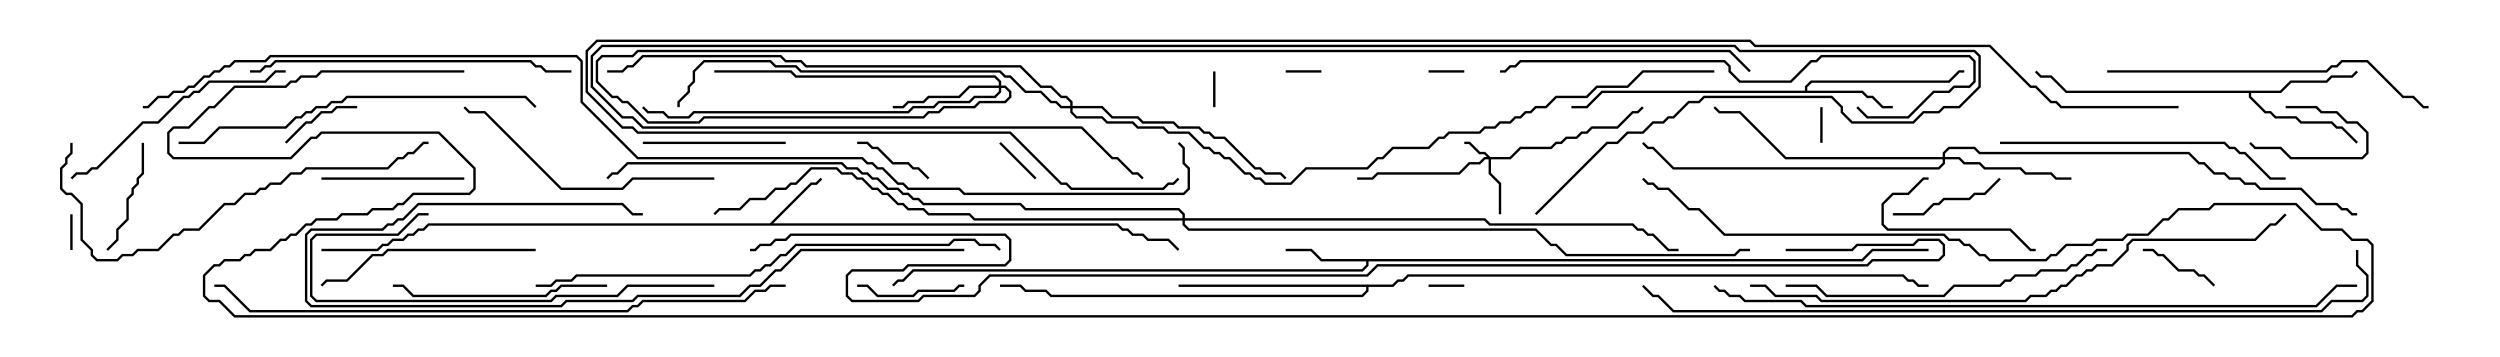 <svg version="1.1" width="105" height="15" xmlns="http://www.w3.org/2000/svg"><path d="M32.336,9.379L34.051,7.664L34.265,7.664L34.465,7.465L34.535,7.535L34.306,7.764L34.092,7.764L32.478,9.379L46.949,9.379L47.164,9.593L47.378,9.593L47.592,9.807L48.021,9.807L48.235,10.021L49.092,10.021L49.535,10.465L49.465,10.535L49.051,10.121L48.194,10.121L47.979,9.907L47.551,9.907L47.336,9.693L47.122,9.693L46.908,9.479L18.021,9.479L17.806,9.693L17.592,9.693L17.378,9.907L17.164,9.907L16.949,10.121L16.521,10.121L16.306,10.336L16.092,10.336L15.878,10.55L13.5,10.55L13.5,10.45L15.836,10.45L16.051,10.236L16.265,10.236L16.479,10.021L16.908,10.021L17.122,9.807L17.336,9.807L17.551,9.593L17.765,9.593L17.979,9.379z" stroke="none"/><path d="M78.194,10.879L78.622,10.45L81,10.45L81,10.55L78.664,10.55L78.235,10.979L57.479,10.979L57.479,11.164L57.235,11.407L38.378,11.407L37.949,11.836L37.735,11.836L37.535,12.035L37.465,11.965L37.694,11.736L37.908,11.736L38.336,11.307L57.194,11.307L57.379,11.122L57.379,10.979L55.479,10.979L55.051,10.55L54,10.55L54,10.45L55.092,10.45L55.521,10.879z" stroke="none"/><path d="M75.807,3.807L75.807,3.622L76.051,3.379L81.836,3.379L82.265,2.95L82.5,2.95L82.5,3.05L82.306,3.05L81.878,3.479L76.092,3.479L75.907,3.664L75.907,3.807L78.235,3.807L78.449,4.021L78.664,4.021L79.092,4.45L79.5,4.45L79.5,4.55L79.051,4.55L78.622,4.121L78.408,4.121L78.194,3.907L67.306,3.907L66.664,4.55L66,4.55L66,4.45L66.622,4.45L67.265,3.807z" stroke="none"/><path d="M95.765,3.807L96.194,3.379L97.694,3.379L97.908,3.164L98.765,3.164L98.965,2.965L99.035,3.035L98.806,3.264L97.949,3.264L97.735,3.479L96.235,3.479L95.806,3.907L94.55,3.907L94.55,4.051L95.164,4.664L95.378,4.664L95.592,4.879L96.449,4.879L96.664,5.093L97.949,5.093L98.164,5.307L98.378,5.307L99.035,5.965L98.965,6.035L98.336,5.407L98.122,5.407L97.908,5.193L96.622,5.193L96.408,4.979L95.551,4.979L95.336,4.764L95.122,4.764L94.45,4.092L94.45,3.907L86.765,3.907L86.122,3.264L85.694,3.264L85.465,3.035L85.535,2.965L85.735,3.164L86.164,3.164L86.806,3.807z" stroke="none"/><path d="M58.479,11.95L58.694,11.736L58.908,11.736L59.122,11.521L79.949,11.521L80.164,11.736L80.378,11.736L80.592,11.95L81,11.95L81,12.05L80.551,12.05L80.336,11.836L80.122,11.836L79.908,11.621L59.164,11.621L58.949,11.836L58.735,11.836L58.521,12.05L57.479,12.05L57.479,12.235L57.235,12.479L44.122,12.479L43.908,12.264L43.051,12.264L42.836,12.05L42,12.05L42,11.95L42.878,11.95L43.092,12.164L43.949,12.164L44.164,12.379L57.194,12.379L57.379,12.194L57.379,12.05L49.5,12.05L49.5,11.95z" stroke="none"/><path d="M62.592,6.593L63.408,6.593L63.836,6.164L65.122,6.164L65.336,5.95L65.551,5.95L65.765,5.736L66.194,5.736L66.408,5.521L66.622,5.521L66.836,5.307L67.908,5.307L68.551,4.664L68.765,4.664L68.965,4.465L69.035,4.535L68.806,4.764L68.592,4.764L67.949,5.407L66.878,5.407L66.664,5.621L66.449,5.621L66.235,5.836L65.806,5.836L65.592,6.05L65.378,6.05L65.164,6.264L63.878,6.264L63.449,6.693L62.621,6.693L62.621,7.265L63.05,7.694L63.05,9L62.95,9L62.95,7.735L62.521,7.306L62.521,6.693L62.378,6.693L62.164,6.907L61.735,6.907L61.306,7.336L57.878,7.336L57.664,7.55L57,7.55L57,7.45L57.622,7.45L57.836,7.236L61.265,7.236L61.694,6.807L62.122,6.807L62.336,6.593L62.451,6.593L62.336,6.479L62.122,6.479L61.694,6.05L61.5,6.05L61.5,5.95L61.735,5.95L62.164,6.379L62.378,6.379z" stroke="none"/><path d="M41.95,3.593L41.95,3.449L41.765,3.264L33.408,3.264L33.194,3.05L30,3.05L30,2.95L33.235,2.95L33.449,3.164L41.806,3.164L42.05,3.408L42.05,3.593L42.235,3.593L42.479,3.836L42.479,4.092L42.235,4.336L41.164,4.336L40.949,4.55L39.664,4.55L39.449,4.764L39.021,4.764L38.806,4.979L29.592,4.979L29.378,5.193L27.194,5.193L26.336,4.336L26.122,4.336L25.908,4.121L25.694,4.121L25.021,3.449L25.021,2.551L25.265,2.307L26.551,2.307L26.765,2.093L72.664,2.093L73.535,2.965L73.465,3.035L72.622,2.193L26.806,2.193L26.592,2.407L25.306,2.407L25.121,2.592L25.121,3.408L25.735,4.021L25.949,4.021L26.164,4.236L26.378,4.236L27.235,5.093L29.336,5.093L29.551,4.879L38.765,4.879L38.979,4.664L39.408,4.664L39.622,4.45L40.908,4.45L41.122,4.236L42.194,4.236L42.379,4.051L42.379,3.878L42.194,3.693L42.05,3.693L42.05,3.878L41.806,4.121L40.949,4.121L40.735,4.336L39.449,4.336L39.235,4.55L38.378,4.55L38.164,4.764L29.164,4.764L28.949,4.979L28.051,4.979L27.836,4.764L27.194,4.764L26.965,4.535L27.035,4.465L27.235,4.664L27.878,4.664L28.092,4.879L28.908,4.879L29.122,4.664L38.122,4.664L38.336,4.45L39.194,4.45L39.408,4.236L40.694,4.236L40.908,4.021L41.765,4.021L41.95,3.836L41.95,3.693L40.735,3.693L40.306,4.121L39.021,4.121L38.806,4.336L38.164,4.336L37.949,4.55L37.5,4.55L37.5,4.45L37.908,4.45L38.122,4.236L38.765,4.236L38.979,4.021L40.265,4.021L40.694,3.593z" stroke="none"/><path d="M81.593,6.593L81.593,6.408L81.836,6.164L82.949,6.164L83.164,6.379L91.949,6.379L92.378,6.807L92.592,6.807L93.021,7.236L93.449,7.236L93.664,7.45L94.092,7.45L94.306,7.664L94.735,7.664L94.949,7.879L96.664,7.879L97.306,8.521L98.164,8.521L98.378,8.736L98.592,8.736L98.806,8.95L99,8.95L99,9.05L98.765,9.05L98.551,8.836L98.336,8.836L98.122,8.621L97.265,8.621L96.622,7.979L94.908,7.979L94.694,7.764L94.265,7.764L94.051,7.55L93.622,7.55L93.408,7.336L92.979,7.336L92.551,6.907L92.336,6.907L91.908,6.479L83.122,6.479L82.908,6.264L81.878,6.264L81.693,6.449L81.693,6.593L82.306,6.593L82.521,6.807L83.164,6.807L83.378,7.021L84.878,7.021L85.092,7.236L86.164,7.236L86.378,7.45L87,7.45L87,7.55L86.336,7.55L86.122,7.336L85.051,7.336L84.836,7.121L83.336,7.121L83.122,6.907L82.479,6.907L82.265,6.693L81.693,6.693L81.693,6.878L81.449,7.121L70.265,7.121L69.408,6.264L69.194,6.264L68.965,6.035L69.035,5.965L69.235,6.164L69.449,6.164L70.306,7.021L81.408,7.021L81.593,6.836L81.593,6.693L74.979,6.693L73.051,4.764L72.194,4.764L71.965,4.535L72.035,4.465L72.235,4.664L73.092,4.664L75.021,6.593z" stroke="none"/><path d="M44.95,4.45L44.95,4.306L44.765,4.121L44.551,4.121L44.122,3.693L43.694,3.693L42.836,2.836L33.836,2.836L33.622,2.621L32.979,2.621L32.765,2.407L27.021,2.407L26.592,2.836L26.378,2.836L26.164,3.05L25.5,3.05L25.5,2.95L26.122,2.95L26.336,2.736L26.551,2.736L26.979,2.307L32.806,2.307L33.021,2.521L33.664,2.521L33.878,2.736L42.878,2.736L43.735,3.593L44.164,3.593L44.592,4.021L44.806,4.021L45.05,4.265L45.05,4.45L46.306,4.45L46.735,4.879L47.806,4.879L48.021,5.093L49.306,5.093L49.521,5.307L50.378,5.307L50.592,5.521L50.806,5.521L51.021,5.736L51.449,5.736L52.735,7.021L52.949,7.021L53.164,7.236L53.806,7.236L54.035,7.465L53.965,7.535L53.765,7.336L53.122,7.336L52.908,7.121L52.694,7.121L51.408,5.836L50.979,5.836L50.765,5.621L50.551,5.621L50.336,5.407L49.479,5.407L49.265,5.193L47.979,5.193L47.765,4.979L46.694,4.979L46.265,4.55L45.05,4.55L45.05,4.694L45.235,4.879L46.306,4.879L46.521,5.093L47.592,5.093L47.806,5.307L48.878,5.307L49.092,5.521L49.949,5.521L50.592,6.164L50.806,6.164L51.021,6.379L51.235,6.379L51.449,6.593L51.664,6.593L52.306,7.236L52.521,7.236L52.735,7.45L52.949,7.45L53.164,7.664L54.194,7.664L54.836,7.021L57.408,7.021L57.836,6.593L58.051,6.593L58.479,6.164L59.979,6.164L60.408,5.736L60.622,5.736L60.836,5.521L62.122,5.521L62.336,5.307L62.765,5.307L62.979,5.093L63.408,5.093L63.622,4.879L63.836,4.879L64.051,4.664L64.265,4.664L64.479,4.45L64.908,4.45L65.336,4.021L66.622,4.021L67.051,3.593L68.336,3.593L68.979,2.95L72,2.95L72,3.05L69.021,3.05L68.378,3.693L67.092,3.693L66.664,4.121L65.378,4.121L64.949,4.55L64.521,4.55L64.306,4.764L64.092,4.764L63.878,4.979L63.664,4.979L63.449,5.193L63.021,5.193L62.806,5.407L62.378,5.407L62.164,5.621L60.878,5.621L60.664,5.836L60.449,5.836L60.021,6.264L58.521,6.264L58.092,6.693L57.878,6.693L57.449,7.121L54.878,7.121L54.235,7.764L53.122,7.764L52.908,7.55L52.694,7.55L52.479,7.336L52.265,7.336L51.622,6.693L51.408,6.693L51.194,6.479L50.979,6.479L50.765,6.264L50.551,6.264L49.908,5.621L49.051,5.621L48.836,5.407L47.765,5.407L47.551,5.193L46.479,5.193L46.265,4.979L45.194,4.979L44.95,4.735L44.95,4.55L44.551,4.55L44.336,4.336L44.122,4.336L43.694,3.907L43.051,3.907L42.408,3.264L42.194,3.264L41.979,3.05L33.622,3.05L33.408,2.836L32.551,2.836L32.336,2.621L29.592,2.621L29.193,3.021L29.193,3.449L28.979,3.664L28.979,3.878L28.55,4.306L28.55,4.5L28.45,4.5L28.45,4.265L28.879,3.836L28.879,3.622L29.093,3.408L29.093,2.979L29.551,2.521L32.378,2.521L32.592,2.736L33.449,2.736L33.664,2.95L42.021,2.95L42.235,3.164L42.449,3.164L43.092,3.807L43.735,3.807L44.164,4.236L44.378,4.236L44.592,4.45z" stroke="none"/><path d="M49.664,9.164L49.664,9.021L49.479,8.836L43.051,8.836L42.836,8.621L38.765,8.621L38.551,8.407L38.336,8.407L38.122,8.193L37.908,8.193L37.694,7.979L37.265,7.979L36.836,7.55L36.622,7.55L36.408,7.336L36.194,7.336L35.979,7.121L35.551,7.121L35.336,6.907L26.378,6.907L25.949,7.336L25.735,7.336L25.535,7.535L25.465,7.465L25.694,7.236L25.908,7.236L26.336,6.807L35.378,6.807L35.592,7.021L36.021,7.021L36.235,7.236L36.449,7.236L36.664,7.45L36.878,7.45L37.306,7.879L37.735,7.879L37.949,8.093L38.164,8.093L38.378,8.307L38.592,8.307L38.806,8.521L42.878,8.521L43.092,8.736L49.521,8.736L49.764,8.979L49.764,9.164L62.378,9.164L62.592,9.379L68.592,9.379L68.806,9.593L69.021,9.593L69.235,9.807L69.449,9.807L70.092,10.45L70.5,10.45L70.5,10.55L70.051,10.55L69.408,9.907L69.194,9.907L68.979,9.693L68.765,9.693L68.551,9.479L62.551,9.479L62.336,9.264L49.764,9.264L49.764,9.408L49.949,9.593L64.521,9.593L65.164,10.236L65.378,10.236L65.806,10.664L72.836,10.664L73.051,10.45L73.5,10.45L73.5,10.55L73.092,10.55L72.878,10.764L65.765,10.764L65.336,10.336L65.122,10.336L64.479,9.693L49.908,9.693L49.664,9.449L49.664,9.264L40.908,9.264L40.694,9.05L38.979,9.05L38.765,8.836L38.122,8.836L37.908,8.621L37.694,8.621L37.265,8.193L37.051,8.193L36.836,7.979L36.622,7.979L36.194,7.55L35.979,7.55L35.765,7.336L35.336,7.336L35.122,7.121L34.092,7.121L33.449,7.764L33.235,7.764L33.021,7.979L32.592,7.979L32.164,8.407L31.521,8.407L31.092,8.836L30.235,8.836L30.035,9.035L29.965,8.965L30.194,8.736L31.051,8.736L31.479,8.307L32.122,8.307L32.551,7.879L32.979,7.879L33.194,7.664L33.408,7.664L34.051,7.021L35.164,7.021L35.378,7.236L35.806,7.236L36.021,7.45L36.235,7.45L36.664,7.879L36.878,7.879L37.092,8.093L37.306,8.093L37.735,8.521L37.949,8.521L38.164,8.736L38.806,8.736L39.021,8.95L40.735,8.95L40.949,9.164z" stroke="none"/><path d="M54,3.05L54,2.95L55.5,2.95L55.5,3.05z" stroke="none"/><path d="M2.95,9L3.05,9L3.05,10.5L2.95,10.5z" stroke="none"/><path d="M50.95,3L51.05,3L51.05,4.5L50.95,4.5z" stroke="none"/><path d="M61.5,11.95L61.5,12.05L60,12.05L60,11.95z" stroke="none"/><path d="M61.5,2.95L61.5,3.05L60,3.05L60,2.95z" stroke="none"/><path d="M76.55,6L76.45,6L76.45,4.5L76.55,4.5z" stroke="none"/><path d="M41.965,6.035L42.035,5.965L43.535,7.465L43.465,7.535z" stroke="none"/><path d="M96,4.55L96,4.45L97.306,4.45L97.521,4.664L98.164,4.664L98.592,5.093L99.021,5.093L99.479,5.551L99.479,6.449L99.235,6.693L96.194,6.693L95.765,6.264L94.694,6.264L94.465,6.035L94.535,5.965L94.735,6.164L95.806,6.164L96.235,6.593L99.194,6.593L99.379,6.408L99.379,5.592L98.979,5.193L98.551,5.193L98.122,4.764L97.479,4.764L97.265,4.55z" stroke="none"/><path d="M36,6.05L36,5.95L36.449,5.95L36.664,6.164L36.878,6.164L37.521,6.807L38.164,6.807L38.378,7.021L38.592,7.021L39.035,7.465L38.965,7.535L38.551,7.121L38.336,7.121L38.122,6.907L37.479,6.907L36.836,6.264L36.622,6.264L36.408,6.05z" stroke="none"/><path d="M12.035,6.035L11.965,5.965L12.836,5.093L13.051,5.093L13.479,4.664L13.908,4.664L14.122,4.45L15,4.45L15,4.55L14.164,4.55L13.949,4.764L13.521,4.764L13.092,5.193L12.878,5.193z" stroke="none"/><path d="M90,10.55L90,10.45L90.449,10.45L90.664,10.664L90.878,10.664L91.521,11.307L92.164,11.307L92.378,11.521L92.592,11.521L93.035,11.965L92.965,12.035L92.551,11.621L92.336,11.621L92.122,11.407L91.479,11.407L90.836,10.764L90.622,10.764L90.408,10.55z" stroke="none"/><path d="M36,12.05L36,11.95L36.449,11.95L36.878,12.379L38.336,12.379L38.551,12.164L40.051,12.164L40.265,11.95L40.5,11.95L40.5,12.05L40.306,12.05L40.092,12.264L38.592,12.264L38.378,12.479L36.836,12.479L36.408,12.05z" stroke="none"/><path d="M79.5,9.05L79.5,8.95L80.765,8.95L81.194,8.521L81.408,8.521L81.622,8.307L82.694,8.307L82.908,8.093L83.336,8.093L83.965,7.465L84.035,7.535L83.378,8.193L82.949,8.193L82.735,8.407L81.664,8.407L81.449,8.621L81.235,8.621L80.806,9.05z" stroke="none"/><path d="M4.535,10.535L4.465,10.465L4.879,10.051L4.879,9.622L5.307,9.194L5.307,8.336L5.521,8.122L5.521,7.908L5.736,7.694L5.736,7.479L5.95,7.265L5.95,6L6.05,6L6.05,7.306L5.836,7.521L5.836,7.735L5.621,7.949L5.621,8.164L5.407,8.378L5.407,9.235L4.979,9.664L4.979,10.092z" stroke="none"/><path d="M81,7.45L81,7.55L80.806,7.55L80.164,8.193L79.521,8.193L79.121,8.592L79.121,9.408L79.306,9.593L84.449,9.593L85.306,10.45L85.5,10.45L85.5,10.55L85.265,10.55L84.408,9.693L79.265,9.693L79.021,9.449L79.021,8.551L79.479,8.093L80.122,8.093L80.765,7.45z" stroke="none"/><path d="M33,5.95L33,6.05L27,6.05L27,5.95z" stroke="none"/><path d="M13.5,7.55L13.5,7.45L19.5,7.45L19.5,7.55z" stroke="none"/><path d="M25.5,11.95L25.5,12.05L23.592,12.05L23.378,12.264L23.164,12.264L22.949,12.479L17.336,12.479L16.908,12.05L16.5,12.05L16.5,11.95L16.949,11.95L17.378,12.379L22.908,12.379L23.122,12.164L23.336,12.164L23.551,11.95z" stroke="none"/><path d="M22.5,10.45L22.5,10.55L16.306,10.55L16.092,10.764L15.664,10.764L14.592,11.836L13.735,11.836L13.535,12.035L13.465,11.965L13.694,11.736L14.551,11.736L15.622,10.664L16.051,10.664L16.265,10.45z" stroke="none"/><path d="M12,2.95L12,3.05L11.592,3.05L11.164,3.479L8.806,3.479L8.378,3.907L8.164,3.907L7.949,4.121L7.735,4.121L6.664,5.193L6.021,5.193L4.092,7.121L3.878,7.121L3.664,7.336L3.235,7.336L3.035,7.535L2.965,7.465L3.194,7.236L3.622,7.236L3.836,7.021L4.051,7.021L5.979,5.093L6.622,5.093L7.694,4.021L7.908,4.021L8.122,3.807L8.336,3.807L8.765,3.379L11.122,3.379L11.551,2.95z" stroke="none"/><path d="M30,7.45L30,7.55L26.592,7.55L26.164,7.979L23.551,7.979L20.336,4.764L19.694,4.764L19.465,4.535L19.535,4.465L19.735,4.664L20.378,4.664L23.592,7.879L26.122,7.879L26.551,7.45z" stroke="none"/><path d="M84,6.05L84,5.95L93.449,5.95L93.664,6.164L93.878,6.164L94.092,6.379L94.306,6.379L95.378,7.45L96,7.45L96,7.55L95.336,7.55L94.265,6.479L94.051,6.479L93.836,6.264L93.622,6.264L93.408,6.05z" stroke="none"/><path d="M30,11.95L30,12.05L26.378,12.05L25.949,12.479L23.378,12.479L23.164,12.693L13.265,12.693L13.021,12.449L13.021,10.051L13.265,9.807L16.694,9.807L17.551,8.95L18,8.95L18,9.05L17.592,9.05L16.735,9.907L13.306,9.907L13.121,10.092L13.121,12.408L13.306,12.593L23.122,12.593L23.336,12.379L25.908,12.379L26.336,11.95z" stroke="none"/><path d="M10.5,3.05L10.5,2.95L10.908,2.95L11.122,2.736L11.336,2.736L11.551,2.521L22.306,2.521L22.521,2.736L22.735,2.736L22.949,2.95L24,2.95L24,3.05L22.908,3.05L22.694,2.836L22.479,2.836L22.265,2.621L11.592,2.621L11.378,2.836L11.164,2.836L10.949,3.05z" stroke="none"/><path d="M40.5,10.45L40.5,10.55L33.664,10.55L32.806,11.407L32.592,11.407L31.949,12.05L31.521,12.05L31.092,12.479L26.806,12.479L26.592,12.693L23.806,12.693L23.592,12.907L13.051,12.907L12.807,12.664L12.807,9.836L13.051,9.593L16.051,9.593L16.265,9.379L16.479,9.379L16.694,9.164L16.908,9.164L17.551,8.521L26.164,8.521L26.592,8.95L27,8.95L27,9.05L26.551,9.05L26.122,8.621L17.592,8.621L16.949,9.264L16.735,9.264L16.521,9.479L16.306,9.479L16.092,9.693L13.092,9.693L12.907,9.878L12.907,12.622L13.092,12.807L23.551,12.807L23.765,12.593L26.551,12.593L26.765,12.379L31.051,12.379L31.479,11.95L31.908,11.95L32.551,11.307L32.765,11.307L33.622,10.45z" stroke="none"/><path d="M88.5,3.05L88.5,2.95L97.694,2.95L97.908,2.736L98.122,2.736L98.336,2.521L99.449,2.521L100.949,4.021L101.378,4.021L101.806,4.45L102,4.45L102,4.55L101.765,4.55L101.336,4.121L100.908,4.121L99.408,2.621L98.378,2.621L98.164,2.836L97.949,2.836L97.735,3.05z" stroke="none"/><path d="M88.5,10.45L88.5,10.55L88.092,10.55L87.878,10.764L87.664,10.764L87.235,11.193L87.021,11.193L86.806,11.407L85.735,11.407L85.521,11.621L84.664,11.621L84.449,11.836L84.235,11.836L84.021,12.05L82.092,12.05L81.664,12.479L76.694,12.479L76.265,12.05L75,12.05L75,11.95L76.306,11.95L76.735,12.379L81.622,12.379L82.051,11.95L83.979,11.95L84.194,11.736L84.408,11.736L84.622,11.521L85.479,11.521L85.694,11.307L86.765,11.307L86.979,11.093L87.194,11.093L87.622,10.664L87.836,10.664L88.051,10.45z" stroke="none"/><path d="M2.95,6L3.05,6L3.05,6.449L2.836,6.664L2.836,6.878L2.621,7.092L2.621,7.908L2.806,8.093L3.021,8.093L3.479,8.551L3.479,10.051L3.907,10.479L3.907,10.694L4.092,10.879L4.908,10.879L5.122,10.664L5.551,10.664L5.765,10.45L6.622,10.45L7.265,9.807L7.479,9.807L7.694,9.593L8.336,9.593L9.408,8.521L9.836,8.521L10.265,8.093L10.694,8.093L10.908,7.879L11.122,7.879L11.336,7.664L11.765,7.664L12.194,7.236L12.622,7.236L12.836,7.021L16.265,7.021L16.694,6.593L16.908,6.593L17.122,6.379L17.336,6.379L17.765,5.95L18,5.95L18,6.05L17.806,6.05L17.378,6.479L17.164,6.479L16.949,6.693L16.735,6.693L16.306,7.121L12.878,7.121L12.664,7.336L12.235,7.336L11.806,7.764L11.378,7.764L11.164,7.979L10.949,7.979L10.735,8.193L10.306,8.193L9.878,8.621L9.449,8.621L8.378,9.693L7.735,9.693L7.521,9.907L7.306,9.907L6.664,10.55L5.806,10.55L5.592,10.764L5.164,10.764L4.949,10.979L4.051,10.979L3.807,10.735L3.807,10.521L3.379,10.092L3.379,8.592L2.979,8.193L2.765,8.193L2.521,7.949L2.521,7.051L2.736,6.836L2.736,6.622L2.95,6.408z" stroke="none"/><path d="M77.965,4.535L78.035,4.465L78.449,4.879L80.122,4.879L81.194,3.807L81.836,3.807L82.051,3.593L82.694,3.593L82.879,3.408L82.879,2.592L82.694,2.407L76.521,2.407L76.306,2.621L76.092,2.621L75.235,3.479L73.051,3.479L72.593,3.021L72.593,2.806L72.408,2.621L63.878,2.621L63.664,2.836L63.449,2.836L63.235,3.05L63,3.05L63,2.95L63.194,2.95L63.408,2.736L63.622,2.736L63.836,2.521L72.449,2.521L72.693,2.765L72.693,2.979L73.092,3.379L75.194,3.379L76.051,2.521L76.265,2.521L76.479,2.307L82.735,2.307L82.979,2.551L82.979,3.449L82.735,3.693L82.092,3.693L81.878,3.907L81.235,3.907L80.164,4.979L78.408,4.979z" stroke="none"/><path d="M7.5,6.05L7.5,5.95L8.551,5.95L9.194,5.307L11.979,5.307L12.408,4.879L12.622,4.879L12.836,4.664L13.051,4.664L13.265,4.45L13.694,4.45L13.908,4.236L14.336,4.236L14.551,4.021L22.092,4.021L22.535,4.465L22.465,4.535L22.051,4.121L14.592,4.121L14.378,4.336L13.949,4.336L13.735,4.55L13.306,4.55L13.092,4.764L12.878,4.764L12.664,4.979L12.449,4.979L12.021,5.407L9.235,5.407L8.592,6.05z" stroke="none"/><path d="M64.535,9.035L64.465,8.965L67.479,5.95L67.908,5.95L68.336,5.521L68.979,5.521L69.408,5.093L69.836,5.093L70.051,4.879L70.265,4.879L70.908,4.236L71.336,4.236L71.551,4.021L76.949,4.021L77.407,4.479L77.407,4.694L77.806,5.093L80.336,5.093L80.765,4.664L81.408,4.664L81.622,4.45L82.265,4.45L83.093,3.622L83.093,2.378L82.908,2.193L73.051,2.193L72.836,1.979L25.306,1.979L24.907,2.378L24.907,3.622L26.164,4.879L26.592,4.879L27.021,5.307L45.449,5.307L46.735,6.593L46.949,6.593L47.592,7.236L47.806,7.236L48.035,7.465L47.965,7.535L47.765,7.336L47.551,7.336L46.908,6.693L46.694,6.693L45.408,5.407L26.979,5.407L26.551,4.979L26.122,4.979L24.807,3.664L24.807,2.336L25.265,1.879L72.878,1.879L73.092,2.093L82.949,2.093L83.193,2.336L83.193,3.664L82.306,4.55L81.664,4.55L81.449,4.764L80.806,4.764L80.378,5.193L77.765,5.193L77.307,4.735L77.307,4.521L76.908,4.121L71.592,4.121L71.378,4.336L70.949,4.336L70.306,4.979L70.092,4.979L69.878,5.193L69.449,5.193L69.021,5.621L68.378,5.621L67.949,6.05L67.521,6.05z" stroke="none"/><path d="M22.5,12.05L22.5,11.95L23.122,11.95L23.336,11.736L23.979,11.736L24.194,11.521L31.479,11.521L31.694,11.307L31.908,11.307L32.122,11.093L32.336,11.093L32.765,10.664L32.979,10.664L33.408,10.236L39.836,10.236L40.051,10.021L40.949,10.021L41.164,10.236L41.806,10.236L42.035,10.465L41.965,10.535L41.765,10.336L41.122,10.336L40.908,10.121L40.092,10.121L39.878,10.336L33.449,10.336L33.021,10.764L32.806,10.764L32.378,11.193L32.164,11.193L31.949,11.407L31.735,11.407L31.521,11.621L24.235,11.621L24.021,11.836L23.378,11.836L23.164,12.05z" stroke="none"/><path d="M73.5,12.05L73.5,11.95L74.164,11.95L74.592,12.379L76.306,12.379L76.521,12.593L85.051,12.593L85.265,12.379L85.908,12.379L86.122,12.164L86.336,12.164L86.551,11.95L86.765,11.95L87.194,11.521L87.408,11.521L87.622,11.307L87.836,11.307L88.051,11.093L88.694,11.093L89.307,10.479L89.307,10.265L89.551,10.021L94.694,10.021L95.336,9.379L95.551,9.379L95.965,8.965L96.035,9.035L95.592,9.479L95.378,9.479L94.735,10.121L89.592,10.121L89.407,10.306L89.407,10.521L88.735,11.193L88.092,11.193L87.878,11.407L87.664,11.407L87.449,11.621L87.235,11.621L86.806,12.05L86.592,12.05L86.378,12.264L86.164,12.264L85.949,12.479L85.306,12.479L85.092,12.693L76.479,12.693L76.265,12.479L74.551,12.479L74.122,12.05z" stroke="none"/><path d="M33,11.95L33,12.05L32.378,12.05L32.164,12.264L31.735,12.264L31.306,12.693L27.021,12.693L26.806,12.907L26.592,12.907L26.378,13.121L10.479,13.121L9.408,12.05L9,12.05L9,11.95L9.449,11.95L10.521,13.021L26.336,13.021L26.551,12.807L26.765,12.807L26.979,12.593L31.265,12.593L31.694,12.164L32.122,12.164L32.336,11.95z" stroke="none"/><path d="M71.965,12.035L72.035,11.965L72.235,12.164L72.449,12.164L72.664,12.379L73.092,12.379L73.306,12.593L75.664,12.593L75.878,12.807L97.265,12.807L98.122,11.95L99,11.95L99,12.05L98.164,12.05L97.306,12.907L75.836,12.907L75.622,12.693L73.265,12.693L73.051,12.479L72.622,12.479L72.408,12.264L72.194,12.264z" stroke="none"/><path d="M98.95,10.5L99.05,10.5L99.05,11.122L99.479,11.551L99.479,12.449L99.235,12.693L97.949,12.693L97.521,13.121L70.265,13.121L69.622,12.479L69.408,12.479L68.965,12.035L69.035,11.965L69.449,12.379L69.664,12.379L70.306,13.021L97.479,13.021L97.908,12.593L99.194,12.593L99.379,12.408L99.379,11.592L98.95,11.164z" stroke="none"/><path d="M91.5,4.45L91.5,4.55L86.551,4.55L86.336,4.336L86.122,4.336L85.479,3.693L85.265,3.693L83.551,1.979L73.694,1.979L73.479,1.764L25.092,1.764L24.693,2.164L24.693,3.836L26.164,5.307L26.592,5.307L26.806,5.521L42.449,5.521L44.592,7.664L44.806,7.664L45.021,7.879L48.836,7.879L49.051,7.664L49.265,7.664L49.465,7.465L49.535,7.535L49.306,7.764L49.092,7.764L48.878,7.979L44.979,7.979L44.765,7.764L44.551,7.764L42.408,5.621L26.765,5.621L26.551,5.407L26.122,5.407L24.593,3.878L24.593,2.122L25.051,1.664L73.521,1.664L73.735,1.879L83.592,1.879L85.306,3.593L85.521,3.593L86.164,4.236L86.378,4.236L86.592,4.45z" stroke="none"/><path d="M75,10.55L75,10.45L77.765,10.45L77.979,10.236L80.336,10.236L80.551,10.021L81.449,10.021L81.693,10.265L81.693,10.735L81.449,10.979L78.664,10.979L78.449,11.193L57.878,11.193L57.449,11.621L41.592,11.621L41.193,12.021L41.193,12.235L40.949,12.479L38.806,12.479L38.592,12.693L35.765,12.693L35.521,12.449L35.521,11.551L35.765,11.307L37.908,11.307L38.122,11.093L42.194,11.093L42.379,10.908L42.379,10.092L42.194,9.907L33.235,9.907L33.021,10.121L32.592,10.121L32.378,10.336L31.949,10.336L31.735,10.55L31.5,10.55L31.5,10.45L31.694,10.45L31.908,10.236L32.336,10.236L32.551,10.021L32.979,10.021L33.194,9.807L42.235,9.807L42.479,10.051L42.479,10.949L42.235,11.193L38.164,11.193L37.949,11.407L35.806,11.407L35.621,11.592L35.621,12.408L35.806,12.593L38.551,12.593L38.765,12.379L40.908,12.379L41.093,12.194L41.093,11.979L41.551,11.521L57.408,11.521L57.836,11.093L78.408,11.093L78.622,10.879L81.408,10.879L81.593,10.694L81.593,10.306L81.408,10.121L80.592,10.121L80.378,10.336L78.021,10.336L77.806,10.55z" stroke="none"/><path d="M49.465,6.035L49.535,5.965L49.764,6.194L49.764,6.836L49.979,7.051L49.979,7.949L49.735,8.193L40.479,8.193L40.265,7.979L38.122,7.979L37.908,7.764L37.694,7.764L37.051,7.121L36.836,7.121L36.622,6.907L36.408,6.907L36.194,6.693L26.765,6.693L24.379,4.306L24.379,2.592L24.194,2.407L11.378,2.407L11.164,2.621L9.878,2.621L9.664,2.836L9.449,2.836L9.235,3.05L9.021,3.05L8.806,3.264L8.592,3.264L8.164,3.693L7.949,3.693L7.735,3.907L7.306,3.907L7.092,4.121L6.664,4.121L6.235,4.55L6,4.55L6,4.45L6.194,4.45L6.622,4.021L7.051,4.021L7.265,3.807L7.694,3.807L7.908,3.593L8.122,3.593L8.551,3.164L8.765,3.164L8.979,2.95L9.194,2.95L9.408,2.736L9.622,2.736L9.836,2.521L11.122,2.521L11.336,2.307L24.235,2.307L24.479,2.551L24.479,4.265L26.806,6.593L36.235,6.593L36.449,6.807L36.664,6.807L36.878,7.021L37.092,7.021L37.735,7.664L37.949,7.664L38.164,7.879L40.306,7.879L40.521,8.093L49.694,8.093L49.879,7.908L49.879,7.092L49.664,6.878L49.664,6.235z" stroke="none"/><path d="M19.5,2.95L19.5,3.05L13.521,3.05L13.306,3.264L12.664,3.264L12.449,3.479L12.235,3.479L12.021,3.693L9.878,3.693L9.021,4.55L8.806,4.55L7.949,5.407L7.306,5.407L7.121,5.592L7.121,6.408L7.306,6.593L12.194,6.593L13.051,5.736L13.265,5.736L13.479,5.521L18.449,5.521L19.979,7.051L19.979,7.949L19.735,8.193L17.378,8.193L16.949,8.621L16.735,8.621L16.521,8.836L15.664,8.836L15.449,9.05L14.378,9.05L14.164,9.264L13.306,9.264L13.092,9.479L12.878,9.479L12.449,9.907L12.235,9.907L12.021,10.121L11.806,10.121L11.378,10.55L10.735,10.55L10.521,10.764L10.306,10.764L10.092,10.979L9.449,10.979L9.235,11.193L9.021,11.193L8.621,11.592L8.621,12.408L8.806,12.593L9.235,12.593L9.878,13.236L98.765,13.236L98.979,13.021L99.194,13.021L99.593,12.622L99.593,10.306L99.408,10.121L98.765,10.121L98.336,9.693L97.479,9.693L96.408,8.621L93.021,8.621L92.806,8.836L91.521,8.836L91.092,9.264L90.878,9.264L90.235,9.907L89.378,9.907L89.164,10.121L88.092,10.121L87.878,10.336L86.806,10.336L86.378,10.764L86.164,10.764L85.949,10.979L83.551,10.979L83.336,10.764L83.122,10.764L82.694,10.336L82.479,10.336L82.265,10.121L81.836,10.121L81.622,9.907L72.408,9.907L71.336,8.836L70.908,8.836L70.051,7.979L69.622,7.979L69.408,7.764L69.194,7.764L68.965,7.535L69.035,7.465L69.235,7.664L69.449,7.664L69.664,7.879L70.092,7.879L70.949,8.736L71.378,8.736L72.449,9.807L81.664,9.807L81.878,10.021L82.306,10.021L82.521,10.236L82.735,10.236L83.164,10.664L83.378,10.664L83.592,10.879L85.908,10.879L86.122,10.664L86.336,10.664L86.765,10.236L87.836,10.236L88.051,10.021L89.122,10.021L89.336,9.807L90.194,9.807L90.836,9.164L91.051,9.164L91.479,8.736L92.765,8.736L92.979,8.521L96.449,8.521L97.521,9.593L98.378,9.593L98.806,10.021L99.449,10.021L99.693,10.265L99.693,12.664L99.235,13.121L99.021,13.121L98.806,13.336L9.836,13.336L9.194,12.693L8.765,12.693L8.521,12.449L8.521,11.551L8.979,11.093L9.194,11.093L9.408,10.879L10.051,10.879L10.265,10.664L10.479,10.664L10.694,10.45L11.336,10.45L11.765,10.021L11.979,10.021L12.194,9.807L12.408,9.807L12.836,9.379L13.051,9.379L13.265,9.164L14.122,9.164L14.336,8.95L15.408,8.95L15.622,8.736L16.479,8.736L16.694,8.521L16.908,8.521L17.336,8.093L19.694,8.093L19.879,7.908L19.879,7.092L18.408,5.621L13.521,5.621L13.306,5.836L13.092,5.836L12.235,6.693L7.265,6.693L7.021,6.449L7.021,5.551L7.265,5.307L7.908,5.307L8.765,4.45L8.979,4.45L9.836,3.593L11.979,3.593L12.194,3.379L12.408,3.379L12.622,3.164L13.265,3.164L13.479,2.95z" stroke="none"/></svg>